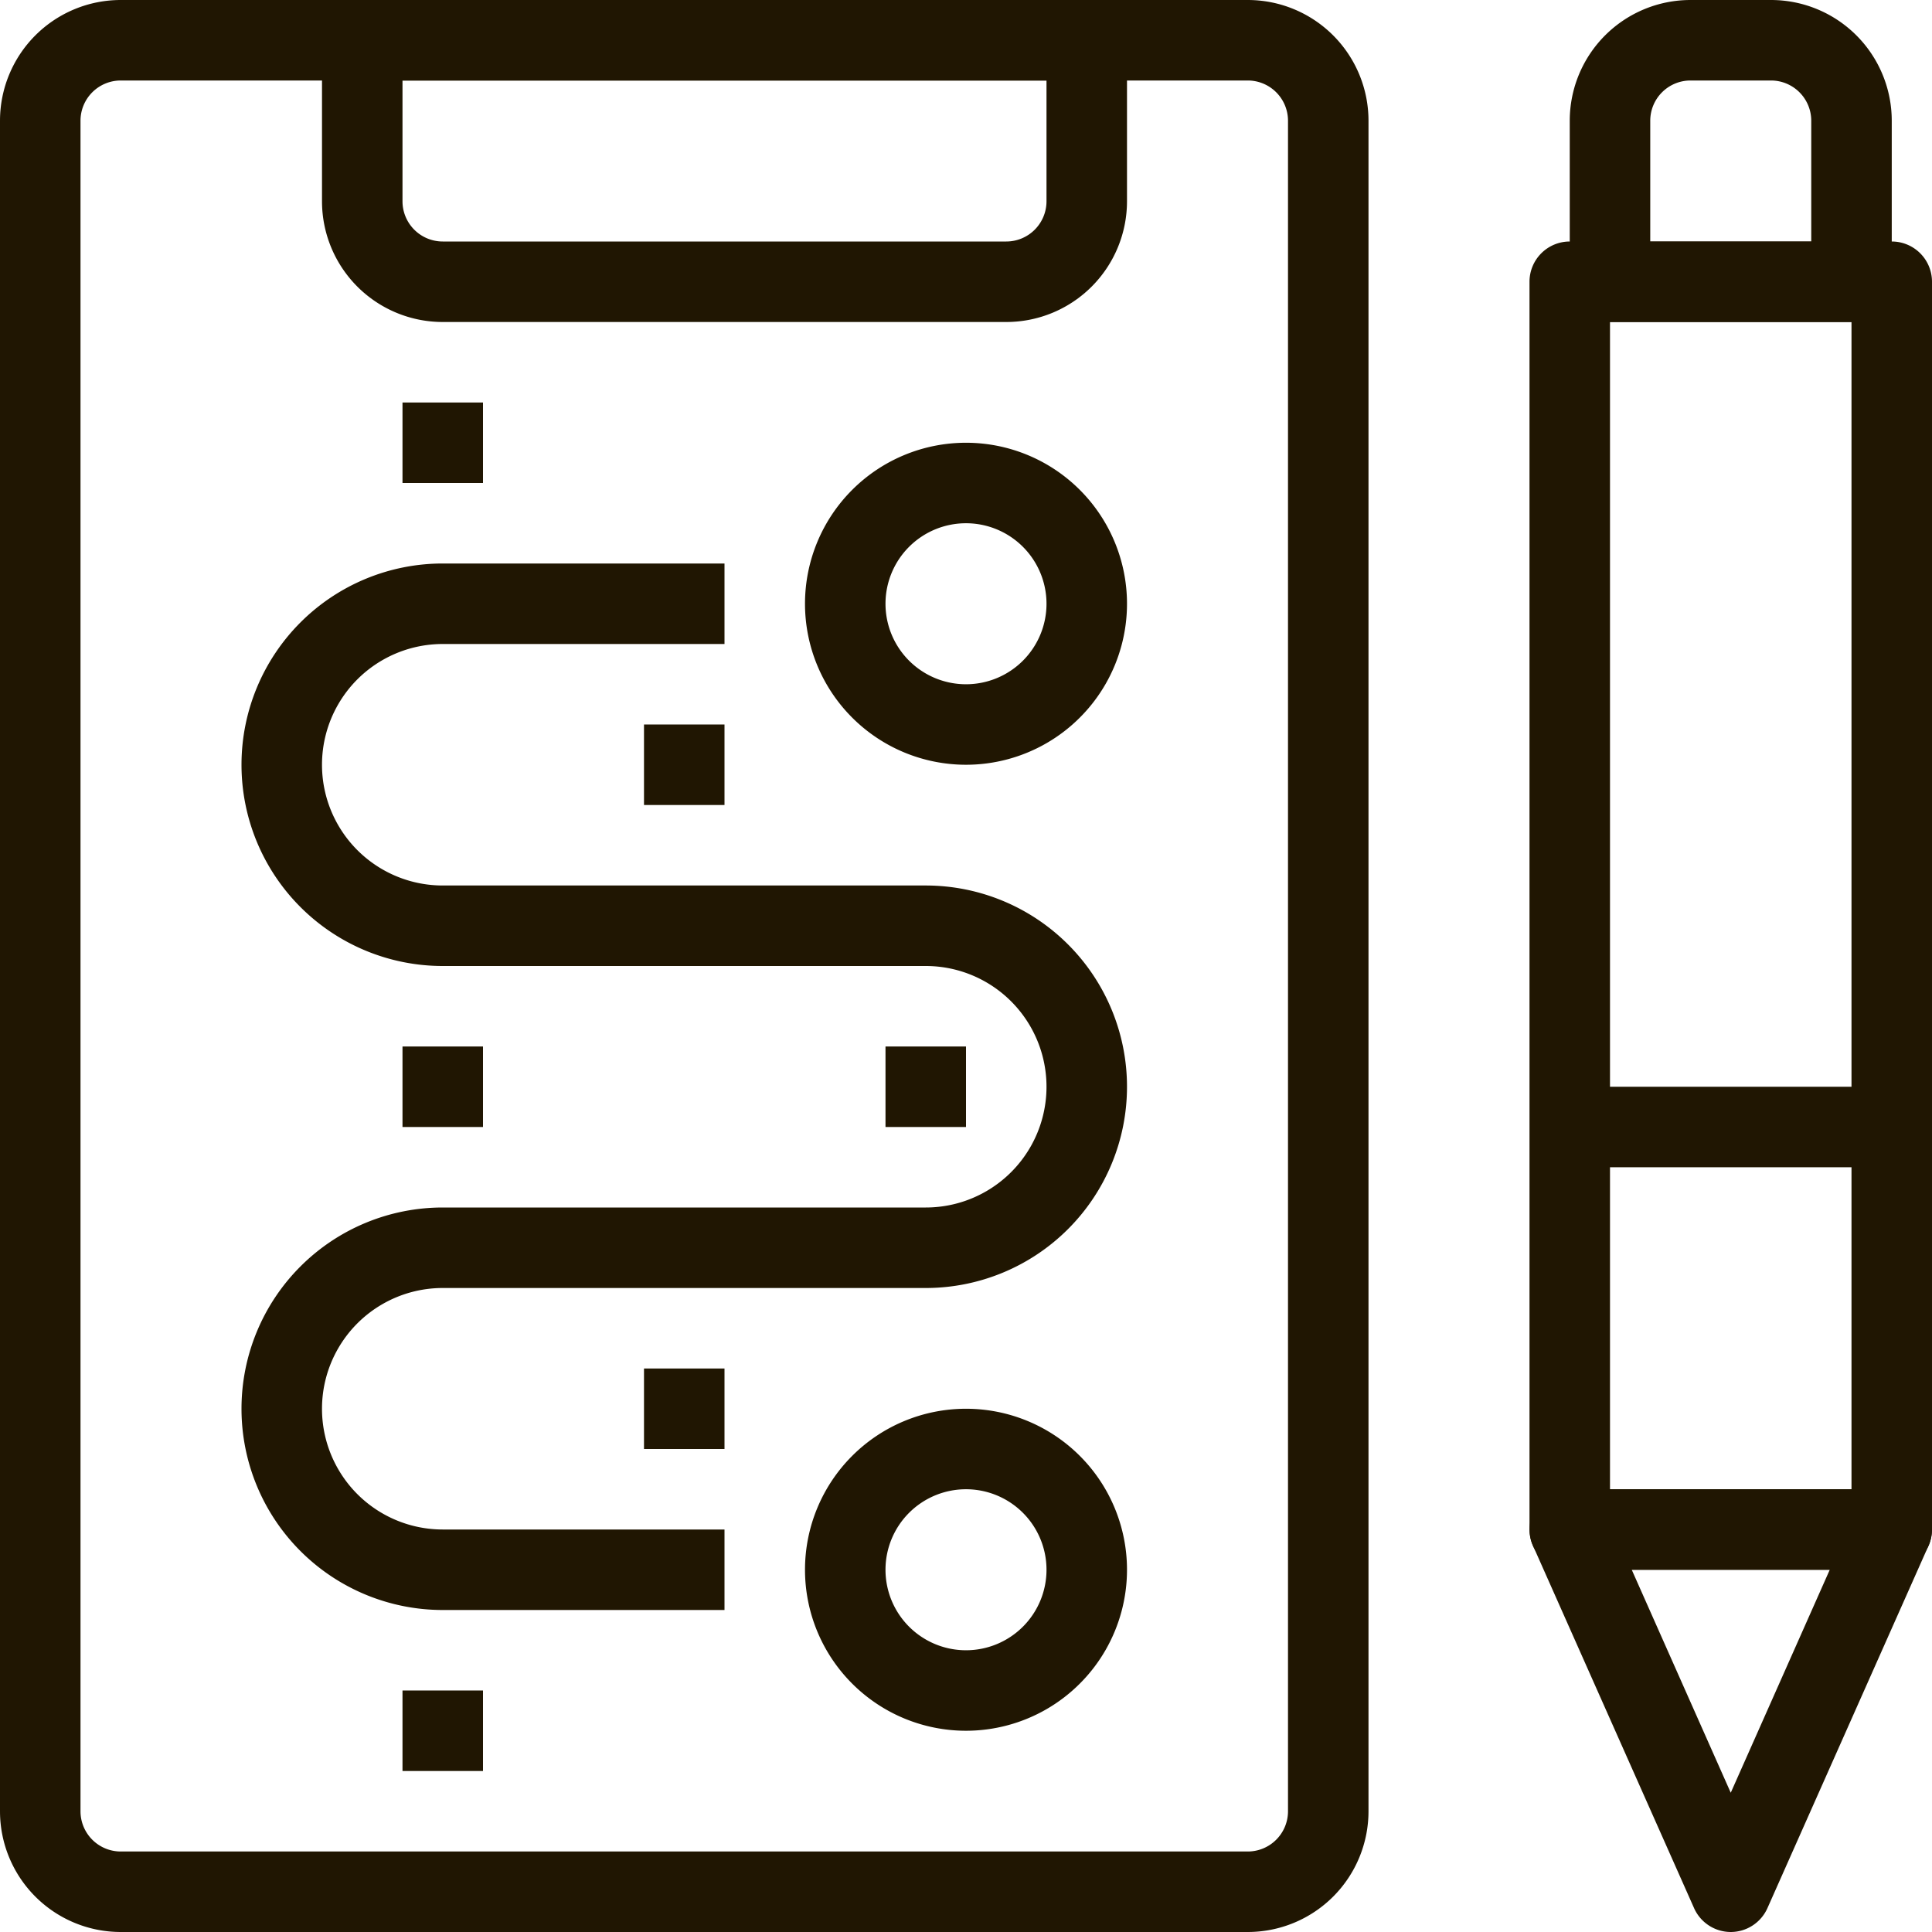 <svg xmlns="http://www.w3.org/2000/svg" viewBox="0 0 48 48"><defs><style>.cls-1{fill:#201602;}</style></defs><title>Asset 18ldpi</title><g id="Layer_2" data-name="Layer 2"><g id="layer_1-2" data-name="layer 1"><path class="cls-1" d="M31,48H3a3,3,0,0,1-3-3V3A3,3,0,0,1,3,0H31a3,3,0,0,1,3,3V45A3,3,0,0,1,31,48ZM3,2A1,1,0,0,0,2,3V45a1,1,0,0,0,1,1H31a1,1,0,0,0,1-1V3a1,1,0,0,0-1-1Z"/><path class="cls-1" d="M25,8H11A3,3,0,0,1,8,5V1A1,1,0,0,1,9,0H27a1,1,0,0,1,1,1V5A3,3,0,0,1,25,8ZM10,2V5a1,1,0,0,0,1,1H25a1,1,0,0,0,1-1V2Z"/><path class="cls-1" d="M46,8H40a1,1,0,0,1-1-1V3a3,3,0,0,1,3-3h2a3,3,0,0,1,3,3V7A1,1,0,0,1,46,8ZM41,6h4V3a1,1,0,0,0-1-1H42a1,1,0,0,0-1,1Z"/><path class="cls-1" d="M43,48a1,1,0,0,1-.91-.59l-4-9A1,1,0,0,1,39,37h8a1,1,0,0,1,.91,1.41l-4,9A1,1,0,0,1,43,48Zm-2.46-9L43,44.54,45.46,39Z"/><path class="cls-1" d="M47,39H39a1,1,0,0,1-1-1V7a1,1,0,0,1,1-1h8a1,1,0,0,1,1,1V38A1,1,0,0,1,47,39Zm-7-2h6V8H40Z"/><rect class="cls-1" x="39" y="27" width="8" height="2"/><rect class="cls-1" x="22" y="26" width="2" height="2"/><rect class="cls-1" x="10" y="26" width="2" height="2"/><rect class="cls-1" x="10" y="42" width="2" height="2"/><rect class="cls-1" x="10" y="10" width="2" height="2"/><rect class="cls-1" x="16" y="34" width="2" height="2"/><rect class="cls-1" x="16" y="18" width="2" height="2"/><path class="cls-1" d="M24,19a4,4,0,1,1,4-4A4,4,0,0,1,24,19Zm0-6a2,2,0,1,0,2,2A2,2,0,0,0,24,13Z"/><path class="cls-1" d="M24,43a4,4,0,1,1,4-4A4,4,0,0,1,24,43Zm0-6a2,2,0,1,0,2,2A2,2,0,0,0,24,37Z"/><path class="cls-1" d="M18,40H11a5,5,0,0,1,0-10H23a3,3,0,0,0,0-6H11a5,5,0,0,1,0-10h7v2H11a3,3,0,0,0,0,6H23a5,5,0,0,1,0,10H11a3,3,0,0,0,0,6h7Z"/></g></g></svg>